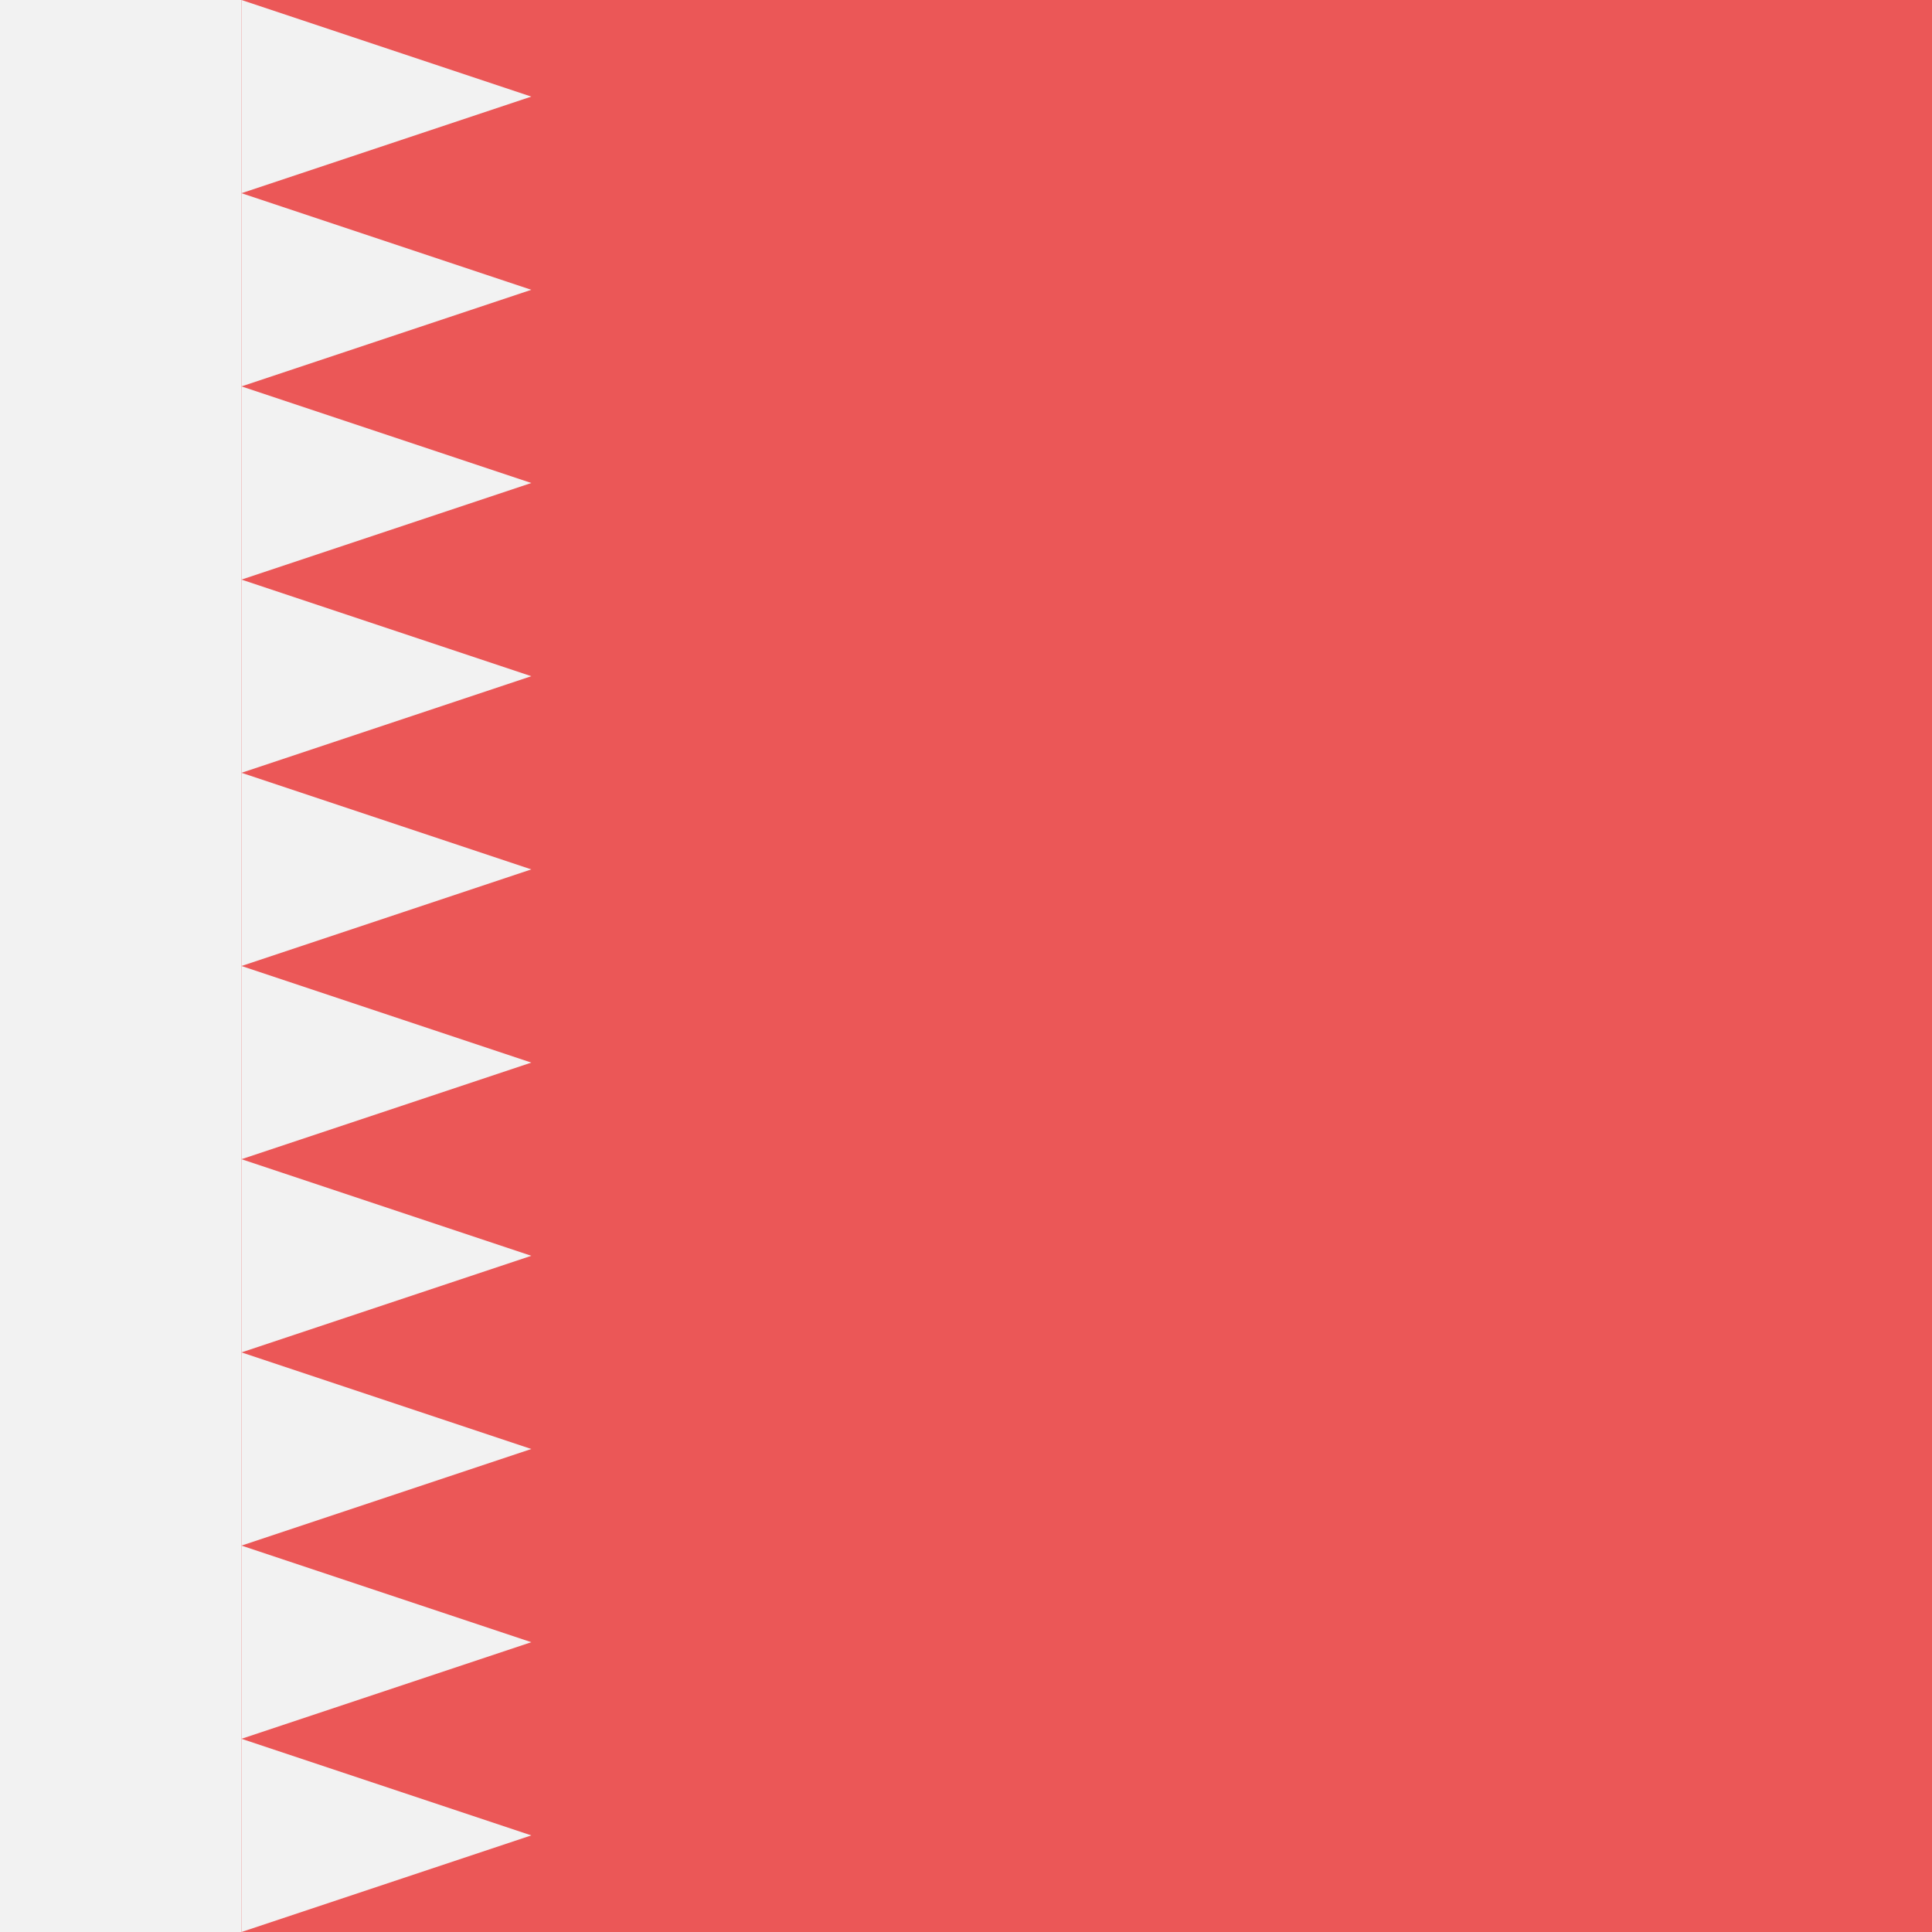 <svg viewBox="0 0 80 80" fill="none">
  <rect x="0" y="0" width="80" height="80" fill="#333333" stroke="none"/>
  <g clip-path="url(#clip0TC8j)">
    <path d="M80 0V80H0V0H80Z" fill="#EB5757" />
    <path d="M10 0V80H-20V0H10Z" fill="#F2F2F2" />
    <path d="M22 4L10 0V8L22 4Z" fill="#F2F2F2" />
    <path d="M22 12L10 8V16L22 12Z" fill="#F2F2F2" />
    <path d="M22 20L10 16V24L22 20Z" fill="#F2F2F2" />
    <path d="M22 28L10 24V32L22 28Z" fill="#F2F2F2" />
    <path d="M22 36L10 32V40L22 36Z" fill="#F2F2F2" />
    <path d="M22 44L10 40V48L22 44Z" fill="#F2F2F2" />
    <path d="M22 52L10 48V56L22 52Z" fill="#F2F2F2" />
    <path d="M22 60L10 56V64L22 60Z" fill="#F2F2F2" />
    <path d="M22 68L10 64V72L22 68Z" fill="#F2F2F2" />
    <path d="M22 76L10 72V80L22 76Z" fill="#F2F2F2" />
  </g>
  <defs>
    <clipPath id="clip0TC8j">
      <rect width="80" height="80" fill="white" />
    </clipPath>
  </defs>
</svg>